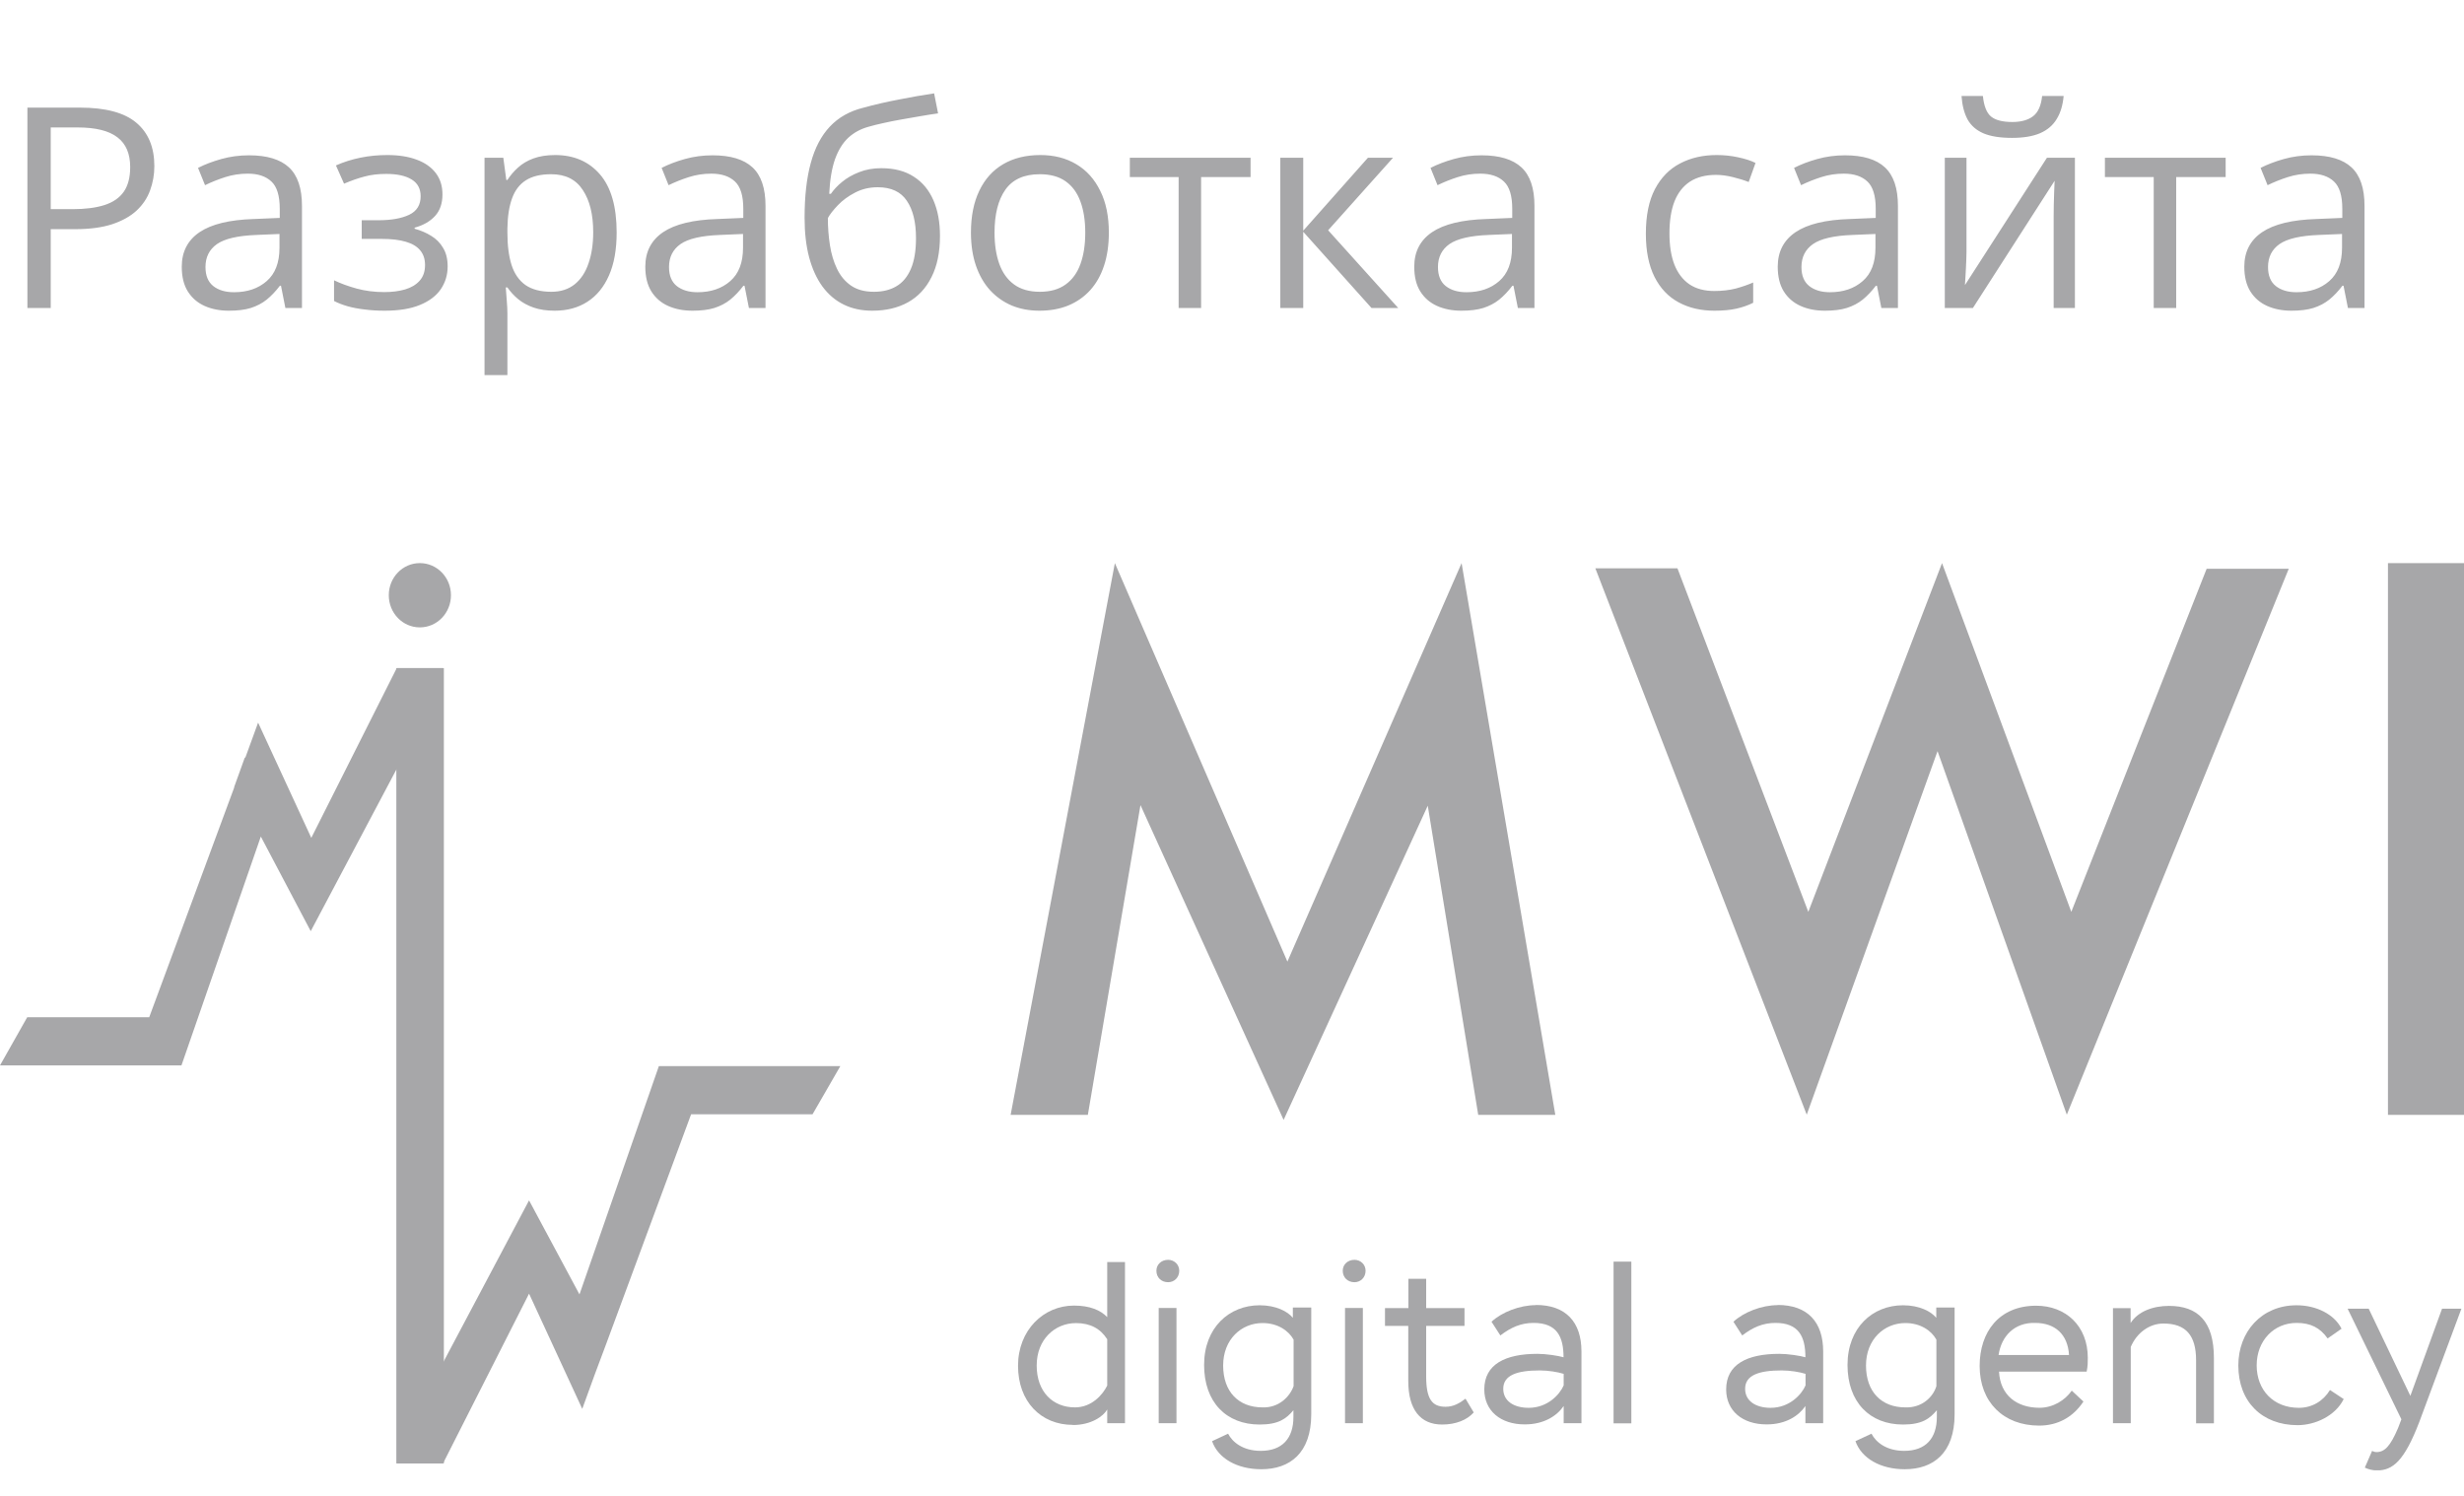 <svg width="56" height="34" viewBox="0 0 56 34" fill="none" xmlns="http://www.w3.org/2000/svg">
<g clip-path="url(#clip0_58_4111)">
<path d="M9.542 14.26C9.933 14.26 10.249 13.934 10.249 13.529C10.249 13.125 9.933 12.799 9.542 12.799C9.151 12.799 8.836 13.125 8.836 13.529C8.836 13.934 9.151 14.26 9.542 14.26Z" fill="#A7A7A9"/>
<path d="M24.721 25.34H22.969L25.338 12.799L29.259 21.857L33.218 12.799L35.348 25.34H33.596L32.449 18.313L29.173 25.455L25.92 18.3L24.724 25.34H24.721Z" fill="#A7A7A9"/>
<path d="M36.258 12.918H38.124L41.098 20.726L44.137 12.799L47.075 20.726L50.151 12.928H52.017L46.973 25.336L44.035 17.073L41.062 25.336L36.258 12.918Z" fill="#A7A7A9"/>
<path d="M54.272 12.799H56V25.34H54.272V12.799Z" fill="#A7A7A9"/>
<path fill-rule="evenodd" clip-rule="evenodd" d="M24.382 32.39C24.799 32.39 25.076 32.193 25.164 32.037V32.349H25.568V28.686H25.164V29.937C25.013 29.781 24.773 29.675 24.408 29.675C23.715 29.675 23.137 30.236 23.137 31.044C23.137 31.853 23.653 32.387 24.385 32.387L24.382 32.39ZM25.164 30.436V31.493C25.062 31.7 24.813 31.989 24.431 31.989C23.929 31.989 23.561 31.636 23.561 31.038C23.561 30.44 23.978 30.073 24.454 30.073C24.783 30.073 25.01 30.202 25.161 30.436H25.164Z" fill="#A7A7A9"/>
<path fill-rule="evenodd" clip-rule="evenodd" d="M26.801 28.883C26.801 28.74 26.686 28.635 26.548 28.635C26.396 28.635 26.282 28.74 26.282 28.883C26.282 29.039 26.396 29.144 26.548 29.144C26.686 29.144 26.801 29.039 26.801 28.883ZM26.738 29.729H26.334V32.348H26.738V29.729Z" fill="#A7A7A9"/>
<path fill-rule="evenodd" clip-rule="evenodd" d="M28.667 33.395C29.311 33.395 29.801 33.032 29.801 32.145V29.719H29.383V29.953C29.268 29.811 29.005 29.668 28.628 29.668C27.934 29.668 27.366 30.178 27.366 31.024C27.366 31.87 27.869 32.379 28.628 32.379C29.055 32.379 29.232 32.25 29.396 32.053V32.209C29.396 32.692 29.143 32.977 28.654 32.977C28.25 32.977 28.01 32.78 27.911 32.587L27.547 32.757C27.684 33.147 28.115 33.395 28.667 33.395ZM29.4 30.449V31.506C29.311 31.754 29.058 32.002 28.693 31.989C28.151 31.989 27.799 31.635 27.799 31.037C27.799 30.439 28.217 30.072 28.693 30.072C29.035 30.072 29.285 30.242 29.4 30.449Z" fill="#A7A7A9"/>
<path fill-rule="evenodd" clip-rule="evenodd" d="M31.036 28.883C31.036 28.74 30.921 28.635 30.783 28.635C30.632 28.635 30.517 28.74 30.517 28.883C30.517 29.039 30.632 29.144 30.783 29.144C30.921 29.144 31.036 29.039 31.036 28.883ZM30.974 29.729H30.569V32.348H30.974V29.729Z" fill="#A7A7A9"/>
<path d="M31.48 29.732H32.009V29.066H32.413V29.732H33.284V30.137H32.413V31.285C32.413 31.805 32.551 31.975 32.853 31.975C33.031 31.975 33.169 31.897 33.307 31.791L33.494 32.104C33.343 32.274 33.09 32.379 32.775 32.379C32.282 32.379 32.006 32.039 32.006 31.387V30.137H31.477V29.732H31.48Z" fill="#A7A7A9"/>
<path fill-rule="evenodd" clip-rule="evenodd" d="M34.907 29.665C34.542 29.665 34.138 29.821 33.898 30.042L34.099 30.354C34.339 30.171 34.566 30.069 34.855 30.069C35.384 30.069 35.535 30.381 35.535 30.85C35.41 30.813 35.131 30.772 34.943 30.772C34.214 30.772 33.734 31.007 33.734 31.581C33.734 32.063 34.099 32.376 34.654 32.376C35.094 32.376 35.387 32.179 35.538 31.958V32.349H35.942V30.718C35.942 30.052 35.591 29.661 34.907 29.661V29.665ZM35.538 31.227V31.489C35.449 31.696 35.173 31.999 34.743 31.999C34.401 31.999 34.165 31.842 34.165 31.567C34.165 31.255 34.48 31.149 34.996 31.149C35.196 31.149 35.413 31.187 35.538 31.227Z" fill="#A7A7A9"/>
<path d="M36.672 28.676H37.076V32.352H36.672V28.676Z" fill="#A7A7A9"/>
<path fill-rule="evenodd" clip-rule="evenodd" d="M40.404 29.665C40.04 29.665 39.636 29.821 39.396 30.042L39.596 30.354C39.836 30.171 40.063 30.069 40.352 30.069C40.881 30.069 41.032 30.381 41.032 30.85C40.907 30.813 40.628 30.772 40.441 30.772C39.711 30.772 39.231 31.007 39.231 31.581C39.231 32.063 39.596 32.376 40.151 32.376C40.592 32.376 40.881 32.179 41.032 31.958V32.349H41.436V30.718C41.436 30.052 41.085 29.661 40.401 29.661L40.404 29.665ZM41.035 31.227V31.489C40.947 31.696 40.671 31.999 40.24 31.999C39.902 31.999 39.662 31.842 39.662 31.567C39.662 31.255 39.977 31.149 40.493 31.149C40.694 31.149 40.911 31.187 41.035 31.227Z" fill="#A7A7A9"/>
<path fill-rule="evenodd" clip-rule="evenodd" d="M43.29 33.395C43.934 33.395 44.423 33.032 44.423 32.145V29.719H44.006V29.953C43.891 29.811 43.628 29.668 43.25 29.668C42.557 29.668 41.989 30.178 41.989 31.024C41.989 31.87 42.495 32.379 43.25 32.379C43.678 32.379 43.855 32.25 44.019 32.053V32.209C44.019 32.692 43.766 32.977 43.277 32.977C42.873 32.977 42.633 32.78 42.534 32.587L42.169 32.757C42.307 33.147 42.738 33.395 43.29 33.395ZM44.009 30.449V31.506C43.934 31.754 43.681 32.002 43.303 31.989C42.761 31.989 42.409 31.635 42.409 31.037C42.409 30.439 42.827 30.072 43.303 30.072C43.645 30.072 43.894 30.242 44.009 30.449Z" fill="#A7A7A9"/>
<path fill-rule="evenodd" clip-rule="evenodd" d="M46.343 32.403C46.76 32.403 47.111 32.219 47.351 31.856L47.085 31.608C46.934 31.828 46.658 31.998 46.352 31.998C45.836 31.998 45.459 31.713 45.432 31.176H47.424C47.45 31.057 47.45 30.955 47.45 30.863C47.45 30.133 46.944 29.678 46.277 29.678C45.432 29.678 44.992 30.276 44.992 31.047C44.992 31.869 45.534 32.403 46.343 32.403ZM47.023 30.799H45.422C45.485 30.367 45.787 30.055 46.254 30.069C46.707 30.069 46.996 30.33 47.023 30.799Z" fill="#A7A7A9"/>
<path d="M48.019 29.733H48.423V30.072C48.587 29.811 48.929 29.682 49.294 29.682C49.951 29.682 50.316 30.035 50.316 30.867V32.352H49.911V30.918C49.911 30.344 49.671 30.083 49.169 30.083C48.853 30.083 48.564 30.29 48.426 30.616V32.349H48.022V29.729L48.019 29.733Z" fill="#A7A7A9"/>
<path d="M53.263 31.805C53.075 32.182 52.619 32.393 52.218 32.393C51.41 32.393 50.871 31.86 50.871 31.037C50.871 30.269 51.4 29.668 52.195 29.668C52.648 29.668 53.053 29.875 53.217 30.201L52.901 30.422C52.724 30.174 52.51 30.069 52.195 30.069C51.679 30.069 51.288 30.473 51.288 31.034C51.288 31.594 51.666 31.999 52.247 31.999C52.55 31.999 52.803 31.843 52.954 31.594L53.269 31.802L53.263 31.805Z" fill="#A7A7A9"/>
<path d="M53.907 32.977C53.943 32.991 53.969 33.005 54.009 33.005C54.196 33.005 54.324 32.875 54.502 32.457L54.577 32.26L53.355 29.746H53.834L54.781 31.727L55.501 29.746H55.941L54.981 32.328C54.64 33.215 54.377 33.422 54.022 33.422C53.92 33.422 53.821 33.395 53.746 33.358L53.91 32.981L53.907 32.977Z" fill="#A7A7A9"/>
<path d="M15.707 25.327H18.467L19.098 24.233H14.974L13.17 29.421L12.024 27.284L10.068 30.974V15.185H9.01V33.264H10.068L12.024 29.404L13.233 32.023L13.522 31.228L13.775 30.552" fill="#A7A7A9"/>
<path d="M3.391 23.122H0.618L0 24.216H4.124L5.928 19.014L7.062 21.165L9.017 17.475V33.26H10.088V15.185H9.017L7.075 19.044L5.866 16.425L5.576 17.22H5.563L5.323 17.886V17.899" fill="#A7A7A9"/>
</g>
<path d="M1.813 2.446C2.401 2.446 2.83 2.561 3.1 2.791C3.372 3.02 3.508 3.348 3.508 3.776C3.508 3.969 3.475 4.153 3.411 4.327C3.349 4.5 3.247 4.652 3.106 4.785C2.965 4.916 2.779 5.02 2.548 5.097C2.32 5.171 2.039 5.209 1.707 5.209H1.153V7H0.623V2.446H1.813ZM1.763 2.897H1.153V4.754H1.648C1.939 4.754 2.181 4.723 2.374 4.661C2.569 4.598 2.715 4.498 2.813 4.358C2.911 4.217 2.959 4.03 2.959 3.798C2.959 3.494 2.863 3.269 2.67 3.122C2.477 2.972 2.174 2.897 1.763 2.897ZM5.66 3.53C6.067 3.53 6.369 3.621 6.567 3.804C6.764 3.987 6.863 4.278 6.863 4.679V7H6.486L6.386 6.495H6.361C6.266 6.62 6.166 6.725 6.062 6.81C5.958 6.893 5.838 6.956 5.701 7C5.566 7.042 5.4 7.062 5.202 7.062C4.995 7.062 4.81 7.026 4.648 6.953C4.488 6.881 4.361 6.771 4.268 6.623C4.176 6.476 4.131 6.289 4.131 6.062C4.131 5.722 4.266 5.46 4.536 5.277C4.806 5.095 5.217 4.995 5.769 4.978L6.358 4.953V4.745C6.358 4.45 6.295 4.243 6.168 4.125C6.041 4.006 5.863 3.947 5.632 3.947C5.454 3.947 5.283 3.973 5.121 4.025C4.959 4.077 4.806 4.138 4.66 4.209L4.501 3.816C4.655 3.737 4.832 3.67 5.031 3.614C5.23 3.558 5.44 3.53 5.66 3.53ZM6.352 5.318L5.831 5.34C5.406 5.356 5.106 5.426 4.931 5.548C4.757 5.671 4.67 5.844 4.67 6.069C4.67 6.264 4.729 6.408 4.847 6.502C4.965 6.595 5.122 6.642 5.317 6.642C5.621 6.642 5.869 6.558 6.062 6.389C6.255 6.221 6.352 5.969 6.352 5.632V5.318ZM8.806 3.524C9.062 3.524 9.283 3.559 9.47 3.629C9.657 3.698 9.801 3.799 9.903 3.932C10.005 4.065 10.056 4.227 10.056 4.418C10.056 4.623 10 4.787 9.887 4.91C9.775 5.032 9.62 5.121 9.423 5.175V5.199C9.562 5.237 9.688 5.291 9.8 5.361C9.914 5.43 10.005 5.521 10.071 5.636C10.14 5.748 10.174 5.888 10.174 6.056C10.174 6.247 10.122 6.42 10.018 6.573C9.914 6.725 9.757 6.844 9.545 6.931C9.333 7.019 9.065 7.062 8.741 7.062C8.581 7.062 8.429 7.053 8.286 7.034C8.143 7.018 8.013 6.993 7.897 6.96C7.781 6.926 7.679 6.887 7.592 6.841V6.371C7.737 6.441 7.907 6.504 8.102 6.558C8.298 6.612 8.508 6.639 8.735 6.639C8.909 6.639 9.066 6.619 9.205 6.579C9.344 6.538 9.454 6.473 9.535 6.383C9.618 6.292 9.66 6.172 9.66 6.025C9.66 5.89 9.624 5.779 9.551 5.692C9.478 5.602 9.369 5.537 9.224 5.495C9.081 5.452 8.899 5.43 8.679 5.43H8.221V5.006H8.598C8.891 5.006 9.124 4.965 9.299 4.882C9.473 4.799 9.56 4.658 9.56 4.461C9.56 4.291 9.493 4.164 9.358 4.081C9.223 3.996 9.03 3.953 8.778 3.953C8.591 3.953 8.426 3.973 8.283 4.013C8.14 4.05 7.985 4.104 7.819 4.175L7.635 3.76C7.814 3.681 8.001 3.622 8.196 3.583C8.391 3.543 8.595 3.524 8.806 3.524ZM12.616 3.524C13.042 3.524 13.382 3.67 13.635 3.963C13.888 4.256 14.015 4.696 14.015 5.284C14.015 5.672 13.957 5.998 13.84 6.262C13.724 6.525 13.56 6.725 13.348 6.86C13.139 6.995 12.89 7.062 12.604 7.062C12.423 7.062 12.264 7.038 12.127 6.991C11.99 6.943 11.873 6.879 11.775 6.798C11.678 6.717 11.597 6.628 11.532 6.533H11.495C11.501 6.614 11.508 6.711 11.517 6.826C11.527 6.94 11.532 7.039 11.532 7.125V8.526H11.012V3.586H11.439L11.507 4.09H11.532C11.599 3.987 11.68 3.892 11.775 3.807C11.871 3.72 11.987 3.651 12.124 3.601C12.263 3.55 12.427 3.524 12.616 3.524ZM12.526 3.96C12.289 3.96 12.098 4.005 11.953 4.097C11.809 4.188 11.704 4.325 11.638 4.508C11.572 4.689 11.536 4.916 11.532 5.19V5.29C11.532 5.578 11.563 5.822 11.626 6.022C11.69 6.221 11.795 6.373 11.94 6.477C12.088 6.58 12.285 6.632 12.532 6.632C12.744 6.632 12.92 6.575 13.062 6.461C13.203 6.347 13.308 6.188 13.376 5.984C13.447 5.779 13.482 5.543 13.482 5.277C13.482 4.874 13.403 4.555 13.245 4.318C13.09 4.079 12.85 3.96 12.526 3.96ZM16.195 3.53C16.602 3.53 16.905 3.621 17.102 3.804C17.299 3.987 17.398 4.278 17.398 4.679V7H17.021L16.921 6.495H16.896C16.801 6.62 16.701 6.725 16.597 6.81C16.494 6.893 16.373 6.956 16.236 7C16.101 7.042 15.935 7.062 15.738 7.062C15.53 7.062 15.345 7.026 15.183 6.953C15.023 6.881 14.896 6.771 14.803 6.623C14.712 6.476 14.666 6.289 14.666 6.062C14.666 5.722 14.801 5.46 15.071 5.277C15.341 5.095 15.752 4.995 16.305 4.978L16.893 4.953V4.745C16.893 4.45 16.83 4.243 16.703 4.125C16.576 4.006 16.398 3.947 16.167 3.947C15.989 3.947 15.819 3.973 15.656 4.025C15.495 4.077 15.341 4.138 15.195 4.209L15.037 3.816C15.19 3.737 15.367 3.67 15.566 3.614C15.766 3.558 15.975 3.53 16.195 3.53ZM16.887 5.318L16.367 5.34C15.941 5.356 15.641 5.426 15.466 5.548C15.292 5.671 15.205 5.844 15.205 6.069C15.205 6.264 15.264 6.408 15.382 6.502C15.501 6.595 15.658 6.642 15.853 6.642C16.156 6.642 16.404 6.558 16.597 6.389C16.79 6.221 16.887 5.969 16.887 5.632V5.318ZM18.286 4.95C18.286 4.464 18.332 4.05 18.426 3.707C18.519 3.363 18.664 3.086 18.859 2.879C19.056 2.669 19.309 2.526 19.619 2.449C19.885 2.376 20.155 2.314 20.429 2.262C20.703 2.208 20.97 2.161 21.23 2.122L21.32 2.577C21.189 2.595 21.052 2.617 20.909 2.642C20.765 2.665 20.622 2.69 20.479 2.717C20.335 2.742 20.201 2.769 20.074 2.798C19.947 2.825 19.835 2.853 19.737 2.882C19.561 2.93 19.408 3.013 19.279 3.131C19.153 3.249 19.052 3.412 18.977 3.62C18.905 3.828 18.861 4.089 18.846 4.405H18.884C18.946 4.314 19.031 4.223 19.139 4.134C19.247 4.045 19.376 3.971 19.526 3.913C19.675 3.853 19.843 3.823 20.03 3.823C20.325 3.823 20.571 3.887 20.768 4.016C20.966 4.142 21.114 4.321 21.214 4.552C21.314 4.782 21.363 5.052 21.363 5.361C21.363 5.733 21.299 6.046 21.17 6.299C21.044 6.552 20.865 6.744 20.634 6.872C20.404 6.999 20.133 7.062 19.822 7.062C19.581 7.062 19.365 7.016 19.174 6.922C18.985 6.829 18.824 6.692 18.691 6.511C18.56 6.33 18.459 6.109 18.389 5.847C18.32 5.586 18.286 5.287 18.286 4.95ZM19.862 6.632C20.059 6.632 20.229 6.591 20.37 6.508C20.513 6.425 20.623 6.294 20.7 6.115C20.779 5.935 20.818 5.7 20.818 5.411C20.818 5.05 20.749 4.768 20.61 4.564C20.473 4.358 20.252 4.256 19.949 4.256C19.76 4.256 19.589 4.296 19.435 4.377C19.282 4.456 19.152 4.55 19.046 4.661C18.94 4.771 18.863 4.869 18.815 4.956C18.815 5.168 18.831 5.374 18.862 5.573C18.893 5.773 18.947 5.952 19.024 6.112C19.101 6.272 19.207 6.399 19.342 6.492C19.479 6.586 19.652 6.632 19.862 6.632ZM25.201 5.287C25.201 5.567 25.165 5.817 25.092 6.037C25.02 6.258 24.915 6.443 24.778 6.595C24.64 6.747 24.474 6.863 24.279 6.944C24.086 7.023 23.867 7.062 23.622 7.062C23.393 7.062 23.184 7.023 22.993 6.944C22.804 6.863 22.64 6.747 22.5 6.595C22.363 6.443 22.256 6.258 22.18 6.037C22.105 5.817 22.067 5.567 22.067 5.287C22.067 4.913 22.131 4.595 22.258 4.333C22.384 4.07 22.565 3.869 22.799 3.732C23.036 3.593 23.318 3.524 23.644 3.524C23.955 3.524 24.227 3.593 24.46 3.732C24.695 3.871 24.876 4.073 25.005 4.337C25.136 4.598 25.201 4.915 25.201 5.287ZM22.603 5.287C22.603 5.561 22.64 5.799 22.712 6C22.785 6.201 22.897 6.357 23.049 6.467C23.2 6.577 23.395 6.632 23.634 6.632C23.871 6.632 24.065 6.577 24.217 6.467C24.371 6.357 24.484 6.201 24.556 6C24.629 5.799 24.665 5.561 24.665 5.287C24.665 5.015 24.629 4.78 24.556 4.583C24.484 4.383 24.372 4.23 24.22 4.122C24.068 4.014 23.872 3.96 23.631 3.96C23.276 3.96 23.015 4.077 22.849 4.312C22.685 4.546 22.603 4.871 22.603 5.287ZM28.422 4.025H27.298V7H26.787V4.025H25.678V3.586H28.422V4.025ZM31.089 3.586H31.659L30.185 5.234L31.777 7H31.17L29.619 5.268V7H29.098V3.586H29.619V5.243L31.089 3.586ZM33.671 3.53C34.078 3.53 34.38 3.621 34.578 3.804C34.775 3.987 34.874 4.278 34.874 4.679V7H34.497L34.397 6.495H34.372C34.277 6.62 34.177 6.725 34.073 6.81C33.969 6.893 33.849 6.956 33.712 7C33.577 7.042 33.411 7.062 33.213 7.062C33.006 7.062 32.821 7.026 32.659 6.953C32.499 6.881 32.372 6.771 32.279 6.623C32.187 6.476 32.142 6.289 32.142 6.062C32.142 5.722 32.277 5.46 32.547 5.277C32.817 5.095 33.228 4.995 33.78 4.978L34.369 4.953V4.745C34.369 4.45 34.306 4.243 34.179 4.125C34.052 4.006 33.874 3.947 33.643 3.947C33.465 3.947 33.294 3.973 33.132 4.025C32.97 4.077 32.817 4.138 32.671 4.209L32.512 3.816C32.666 3.737 32.843 3.67 33.042 3.614C33.241 3.558 33.451 3.53 33.671 3.53ZM34.363 5.318L33.843 5.34C33.417 5.356 33.117 5.426 32.942 5.548C32.768 5.671 32.681 5.844 32.681 6.069C32.681 6.264 32.74 6.408 32.858 6.502C32.977 6.595 33.133 6.642 33.329 6.642C33.632 6.642 33.88 6.558 34.073 6.389C34.266 6.221 34.363 5.969 34.363 5.632V5.318ZM38.964 7.062C38.656 7.062 38.385 6.999 38.151 6.872C37.916 6.746 37.733 6.552 37.602 6.293C37.472 6.033 37.406 5.706 37.406 5.312C37.406 4.898 37.475 4.561 37.612 4.299C37.751 4.035 37.942 3.84 38.185 3.714C38.428 3.587 38.704 3.524 39.014 3.524C39.184 3.524 39.348 3.541 39.506 3.576C39.666 3.61 39.797 3.652 39.898 3.704L39.743 4.137C39.639 4.096 39.518 4.058 39.381 4.025C39.246 3.992 39.12 3.975 39.001 3.975C38.764 3.975 38.567 4.026 38.409 4.128C38.254 4.23 38.136 4.379 38.057 4.576C37.98 4.774 37.942 5.017 37.942 5.305C37.942 5.582 37.979 5.817 38.054 6.013C38.131 6.208 38.244 6.357 38.394 6.461C38.545 6.563 38.734 6.614 38.961 6.614C39.141 6.614 39.304 6.595 39.45 6.558C39.595 6.518 39.727 6.473 39.845 6.421V6.882C39.731 6.94 39.603 6.984 39.462 7.016C39.323 7.047 39.157 7.062 38.964 7.062ZM41.932 3.53C42.34 3.53 42.642 3.621 42.839 3.804C43.036 3.987 43.135 4.278 43.135 4.679V7H42.758L42.658 6.495H42.633C42.538 6.62 42.438 6.725 42.334 6.81C42.23 6.893 42.11 6.956 41.973 7C41.838 7.042 41.672 7.062 41.475 7.062C41.267 7.062 41.082 7.026 40.92 6.953C40.76 6.881 40.633 6.771 40.54 6.623C40.449 6.476 40.403 6.289 40.403 6.062C40.403 5.722 40.538 5.46 40.808 5.277C41.078 5.095 41.489 4.995 42.041 4.978L42.63 4.953V4.745C42.63 4.45 42.567 4.243 42.44 4.125C42.314 4.006 42.135 3.947 41.904 3.947C41.726 3.947 41.556 3.973 41.394 4.025C41.232 4.077 41.078 4.138 40.933 4.209L40.774 3.816C40.927 3.737 41.104 3.67 41.303 3.614C41.503 3.558 41.712 3.53 41.932 3.53ZM42.624 5.318L42.104 5.34C41.678 5.356 41.378 5.426 41.204 5.548C41.029 5.671 40.942 5.844 40.942 6.069C40.942 6.264 41.001 6.408 41.12 6.502C41.238 6.595 41.395 6.642 41.59 6.642C41.893 6.642 42.141 6.558 42.334 6.389C42.528 6.221 42.624 5.969 42.624 5.632V5.318ZM44.693 3.586V5.732C44.693 5.774 44.691 5.828 44.689 5.894C44.687 5.959 44.684 6.028 44.68 6.103C44.676 6.176 44.672 6.246 44.668 6.315C44.666 6.381 44.662 6.436 44.658 6.48L46.521 3.586H47.157V7H46.674V4.907C46.674 4.84 46.675 4.755 46.677 4.651C46.679 4.547 46.682 4.446 46.686 4.346C46.69 4.244 46.693 4.165 46.696 4.109L44.839 7H44.2V3.586H44.693ZM46.901 2.181C46.882 2.391 46.83 2.566 46.742 2.707C46.657 2.849 46.531 2.956 46.365 3.028C46.199 3.099 45.986 3.134 45.727 3.134C45.459 3.134 45.243 3.1 45.079 3.031C44.917 2.961 44.796 2.855 44.717 2.714C44.641 2.572 44.595 2.395 44.58 2.181H45.066C45.089 2.409 45.15 2.565 45.25 2.648C45.35 2.731 45.512 2.773 45.736 2.773C45.935 2.773 46.092 2.729 46.206 2.642C46.321 2.555 46.389 2.401 46.412 2.181H46.901ZM50.583 4.025H49.459V7H48.948V4.025H47.839V3.586H50.583V4.025ZM52.536 3.53C52.943 3.53 53.246 3.621 53.443 3.804C53.64 3.987 53.739 4.278 53.739 4.679V7H53.362L53.262 6.495H53.237C53.142 6.62 53.042 6.725 52.938 6.81C52.834 6.893 52.714 6.956 52.577 7C52.442 7.042 52.276 7.062 52.078 7.062C51.871 7.062 51.686 7.026 51.524 6.953C51.364 6.881 51.237 6.771 51.144 6.623C51.053 6.476 51.007 6.289 51.007 6.062C51.007 5.722 51.142 5.46 51.412 5.277C51.682 5.095 52.093 4.995 52.645 4.978L53.234 4.953V4.745C53.234 4.45 53.171 4.243 53.044 4.125C52.917 4.006 52.739 3.947 52.508 3.947C52.33 3.947 52.159 3.973 51.997 4.025C51.835 4.077 51.682 4.138 51.536 4.209L51.377 3.816C51.531 3.737 51.708 3.67 51.907 3.614C52.106 3.558 52.316 3.53 52.536 3.53ZM53.228 5.318L52.708 5.34C52.282 5.356 51.982 5.426 51.807 5.548C51.633 5.671 51.546 5.844 51.546 6.069C51.546 6.264 51.605 6.408 51.723 6.502C51.842 6.595 51.998 6.642 52.194 6.642C52.497 6.642 52.745 6.558 52.938 6.389C53.131 6.221 53.228 5.969 53.228 5.632V5.318Z" fill="#A7A7A9"/>
<defs>
<clipPath id="clip0_58_4111">
<rect width="56" height="20.62" fill="white" transform="translate(0 12.799)"/>
</clipPath>
</defs>
</svg>
